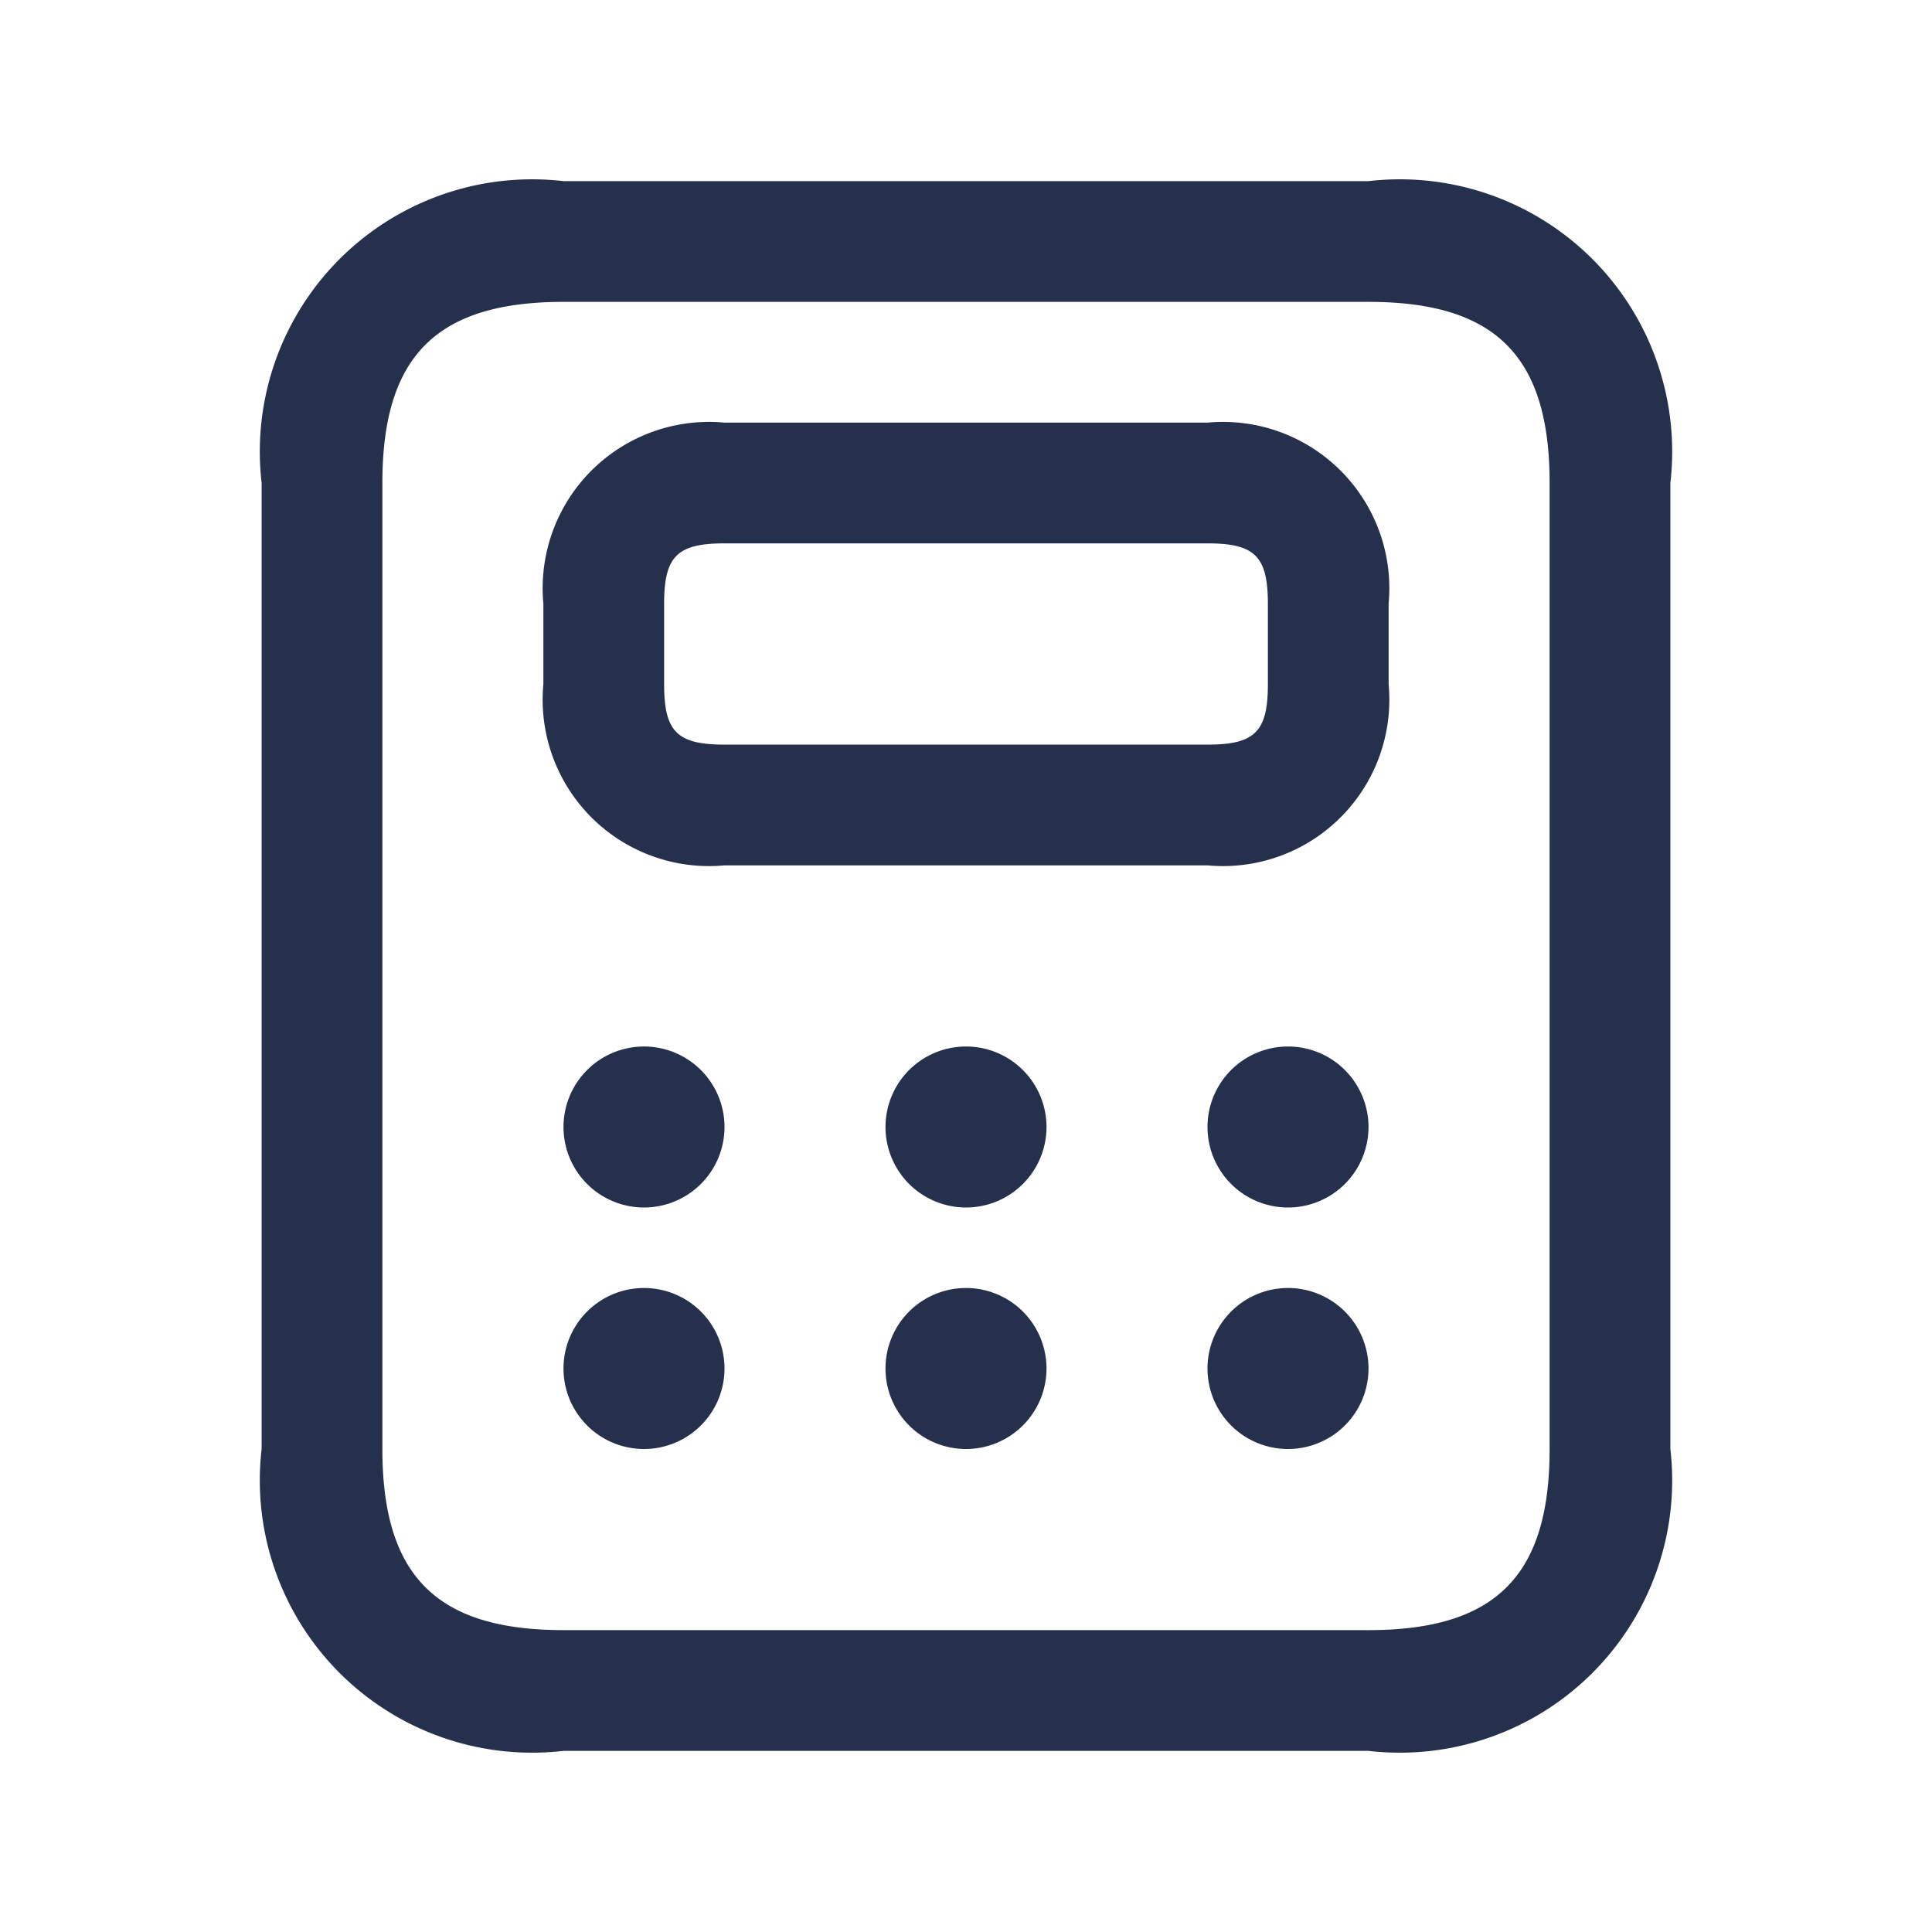 <svg id="Layer" xmlns="http://www.w3.org/2000/svg" viewBox="0 0 24 24"><defs><style>.cls-1{fill:#25314c;}</style></defs><path id="calculator" class="cls-1" d="M17,2.25H7A3.383,3.383,0,0,0,3.25,6V18A3.383,3.383,0,0,0,7,21.75H17A3.383,3.383,0,0,0,20.75,18V6A3.383,3.383,0,0,0,17,2.25ZM19.25,18c0,1.577-.673,2.25-2.25,2.25H7c-1.577,0-2.25-.673-2.25-2.25V6c0-1.577.673-2.25,2.25-2.25H17c1.577,0,2.25.673,2.25,2.25ZM15,5.25H9A2.067,2.067,0,0,0,6.75,7.5v1A2.067,2.067,0,0,0,9,10.75h6A2.067,2.067,0,0,0,17.25,8.5v-1A2.067,2.067,0,0,0,15,5.25Zm.75,3.25c0,.589-.161.75-.75.75H9c-.589,0-.75-.161-.75-.75v-1c0-.589.161-.75.75-.75h6c.589,0,.75.161.75.75ZM17,14a1,1,0,1,1-1-1A1,1,0,0,1,17,14Zm-4,0a1,1,0,1,1-1-1A1,1,0,0,1,13,14ZM9,14a1,1,0,1,1-1-1A1,1,0,0,1,9,14Zm8,3a1,1,0,1,1-1-1A1,1,0,0,1,17,17Zm-4,0a1,1,0,1,1-1-1A1,1,0,0,1,13,17ZM9,17a1,1,0,1,1-1-1A1,1,0,0,1,9,17Z"/></svg>